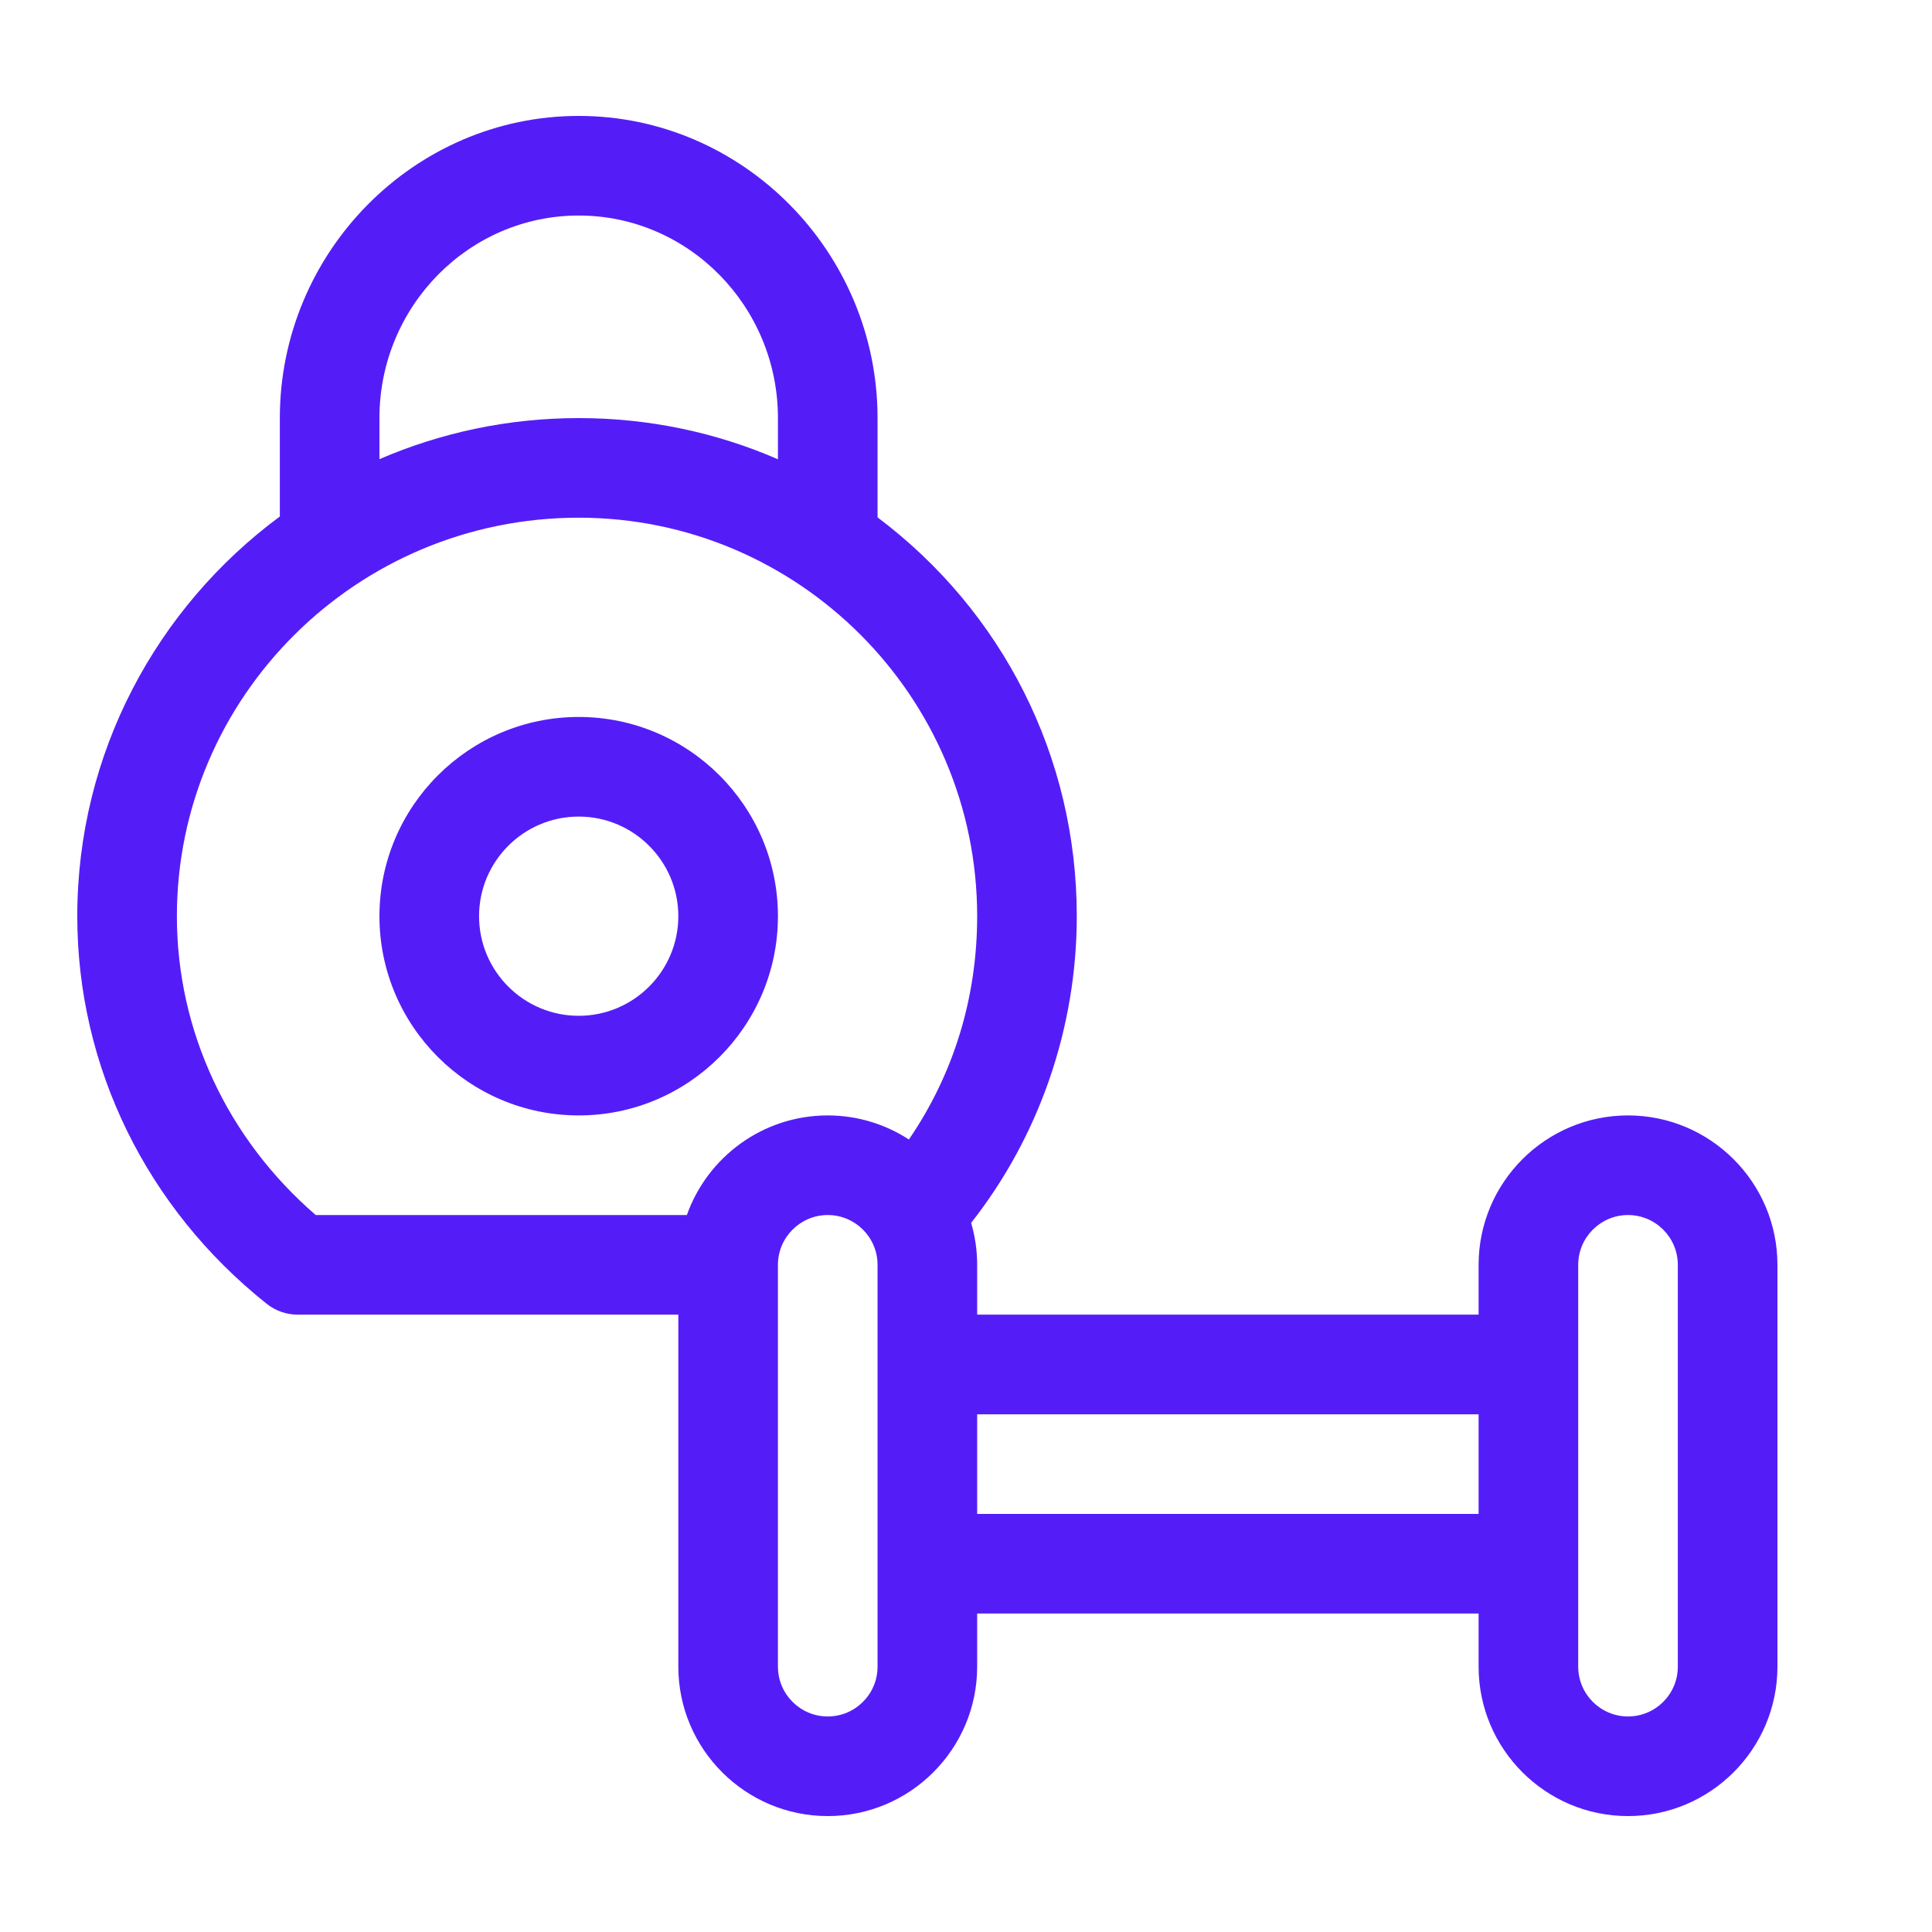 <svg width="50" height="50" viewBox="0 0 50 50" fill="none" xmlns="http://www.w3.org/2000/svg">
<path d="M6.903 33.743C7.131 33.925 7.415 34.023 7.706 34.023H17.555V43.133C17.555 45.265 19.29 47 21.422 47C23.554 47 25.289 45.265 25.289 43.133V41.758H38.266V43.133C38.266 45.265 40 47 42.133 47C44.265 47 46 45.265 46 43.133V32.734C46 30.602 44.265 28.867 42.133 28.867C40 28.867 38.266 30.602 38.266 32.734V34.023H25.289V32.734C25.289 32.357 25.234 31.993 25.133 31.648C26.897 29.406 27.867 26.596 27.867 23.711C27.867 19.568 25.933 15.811 22.711 13.389V10.82C22.711 6.531 19.237 3 14.977 3C10.718 3 7.242 6.528 7.242 10.82V13.367C4.063 15.718 2 19.48 2 23.711C2 27.605 3.787 31.262 6.903 33.743ZM22.711 43.133C22.711 43.844 22.133 44.422 21.422 44.422C20.711 44.422 20.133 43.844 20.133 43.133V32.734C20.133 32.024 20.711 31.445 21.422 31.445C22.133 31.445 22.711 32.024 22.711 32.734V43.133ZM40.844 32.734C40.844 32.024 41.422 31.445 42.133 31.445C42.844 31.445 43.422 32.024 43.422 32.734V43.133C43.422 43.844 42.844 44.422 42.133 44.422C41.422 44.422 40.844 43.844 40.844 43.133V32.734ZM38.266 36.602V39.18H25.289V36.602H38.266ZM9.82 10.82C9.82 7.93 12.133 5.578 14.977 5.578C17.82 5.578 20.133 7.93 20.133 10.82V11.886C18.529 11.188 16.782 10.82 14.977 10.82C13.145 10.82 11.402 11.2 9.82 11.883V10.82ZM14.977 13.398C20.663 13.398 25.289 18.025 25.289 23.711C25.289 25.815 24.681 27.796 23.522 29.49C22.917 29.097 22.196 28.867 21.422 28.867C19.741 28.867 18.308 29.945 17.776 31.445H8.171C5.882 29.468 4.578 26.673 4.578 23.711C4.578 18.05 9.217 13.398 14.977 13.398Z" fill="#541DF8"/>
<path d="M14.977 28.867C17.82 28.867 20.133 26.554 20.133 23.711C20.133 20.868 17.82 18.555 14.977 18.555C12.133 18.555 9.82 20.868 9.82 23.711C9.82 26.554 12.133 28.867 14.977 28.867ZM14.977 21.133C16.398 21.133 17.555 22.289 17.555 23.711C17.555 25.133 16.398 26.289 14.977 26.289C13.555 26.289 12.398 25.133 12.398 23.711C12.398 22.289 13.555 21.133 14.977 21.133Z" fill="#541DF8"/>
</svg>
